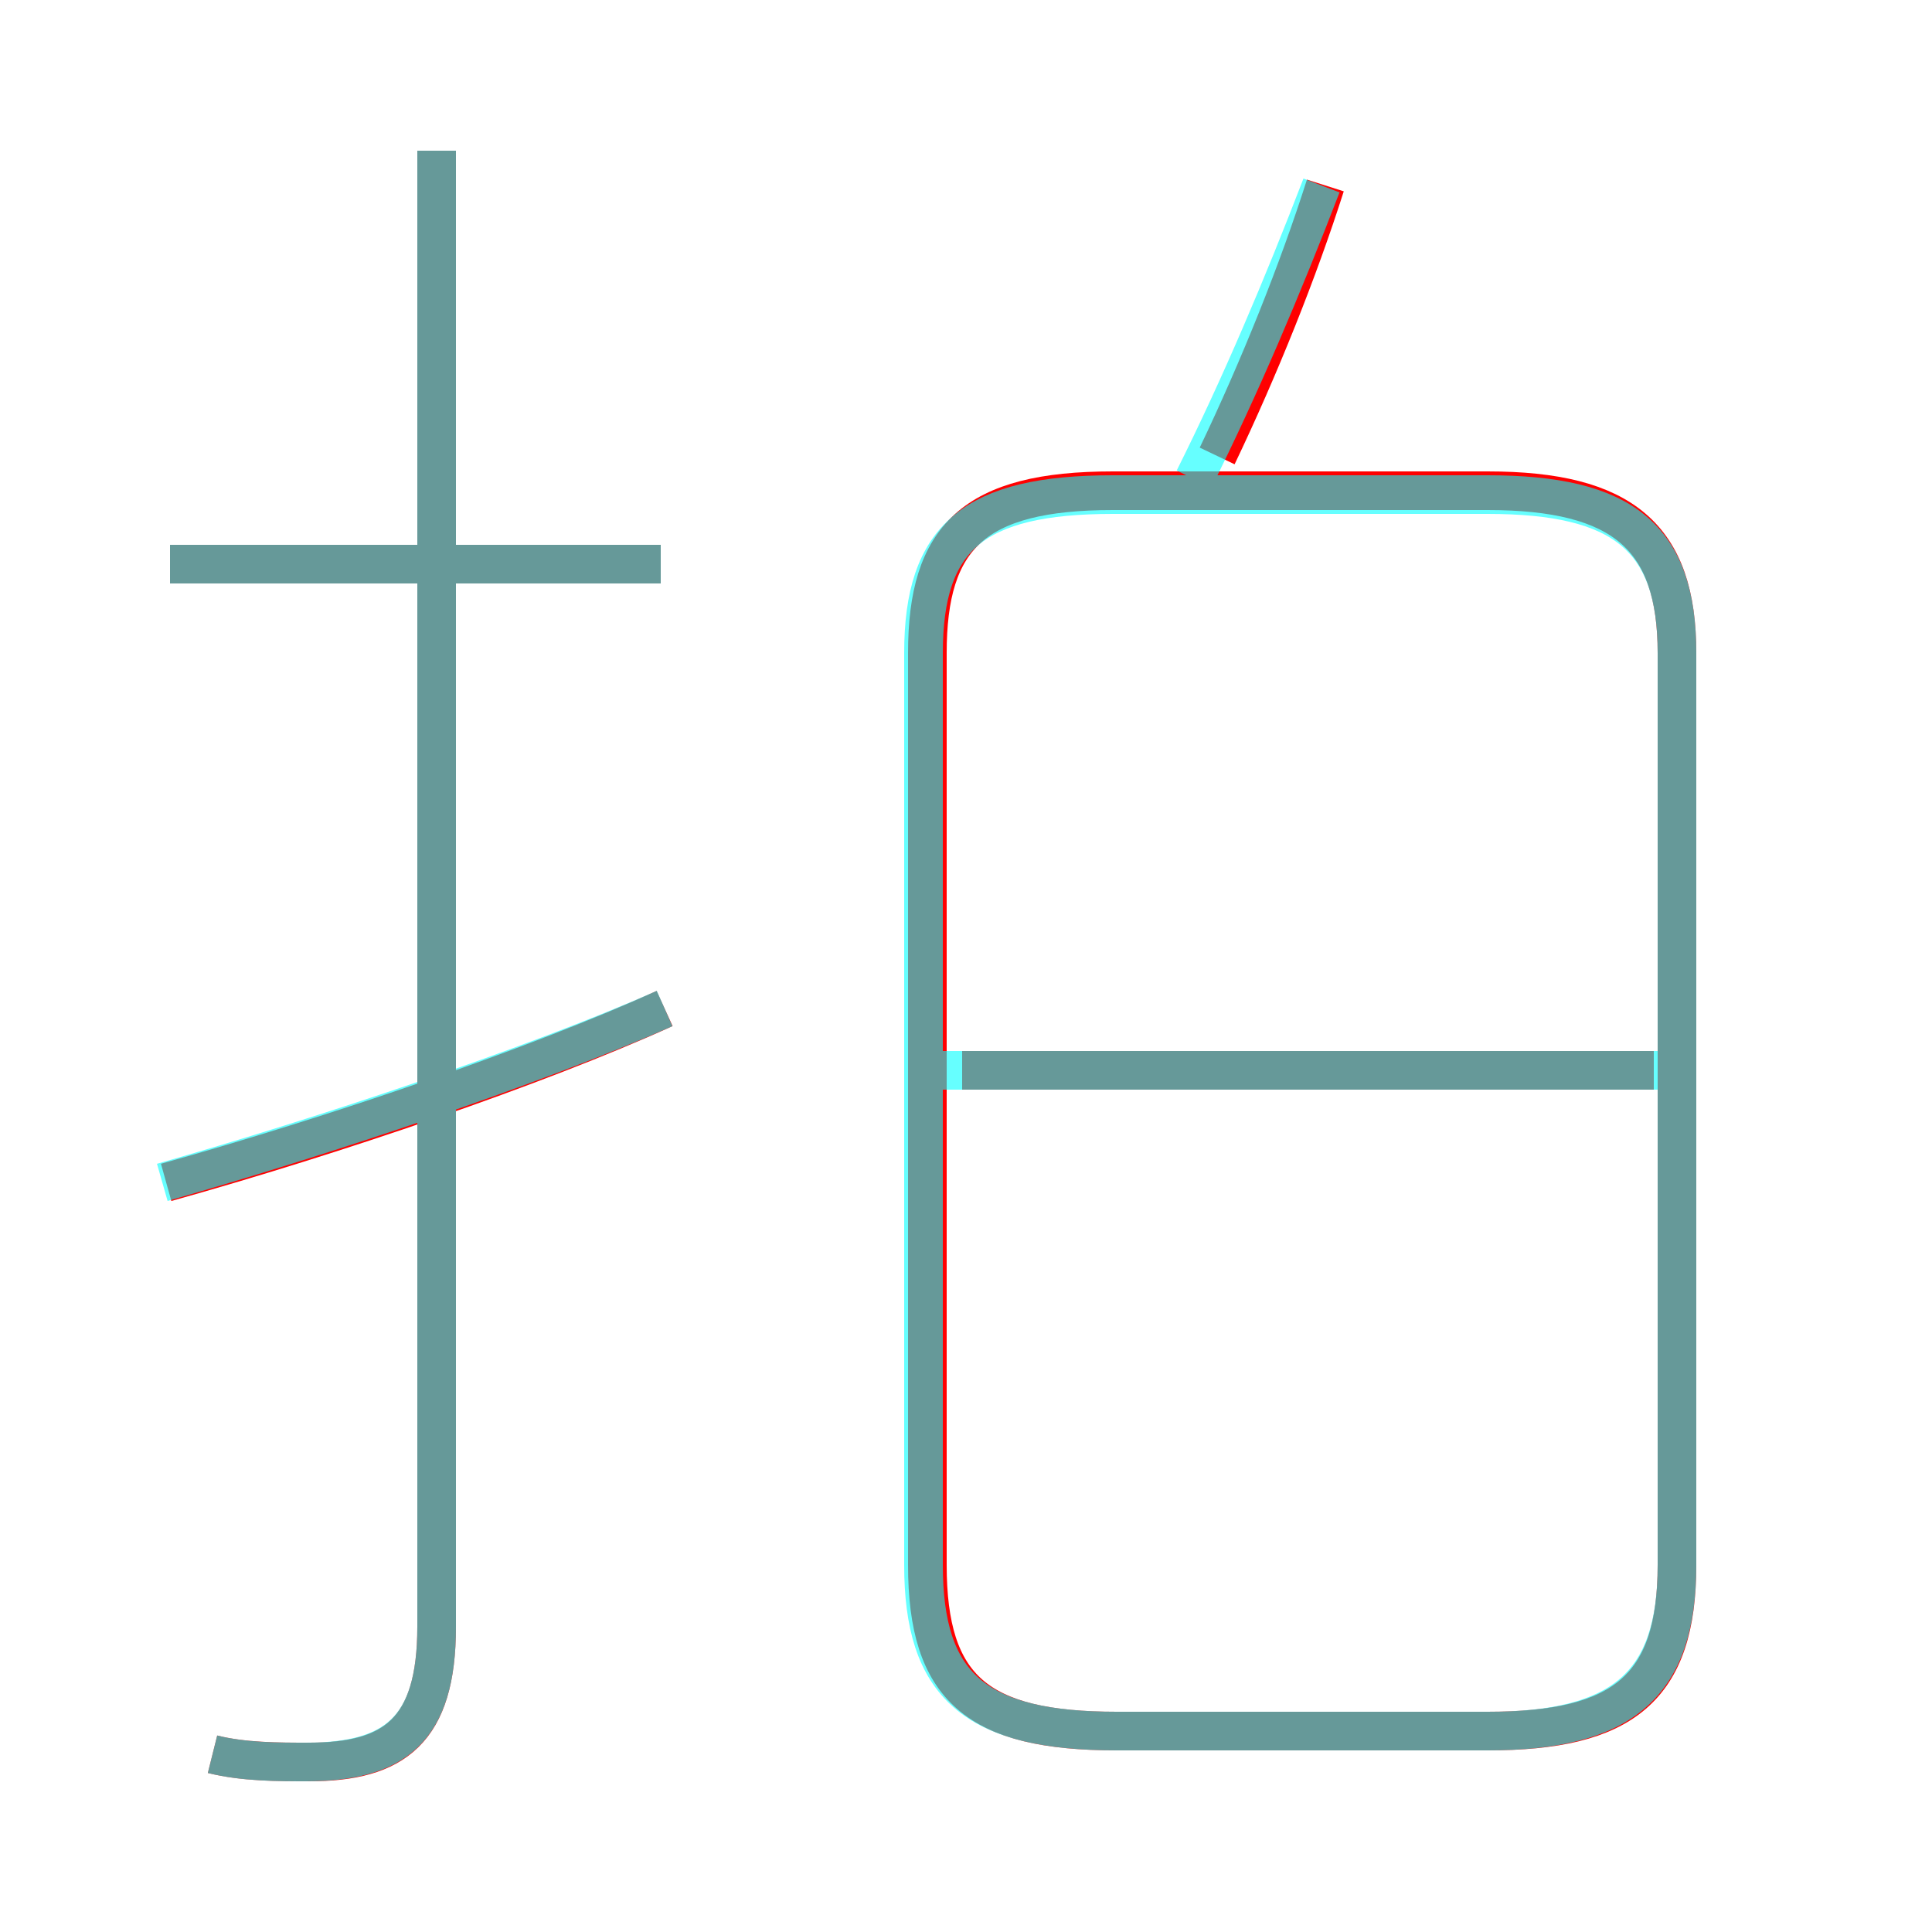<?xml version='1.0' encoding='utf8'?>
<svg viewBox="0.0 -6.0 50.0 50.0" version="1.1" xmlns="http://www.w3.org/2000/svg">
<rect x="0.0" y="-6.0" width="50.0" height="50.0" fill="#333333" stroke="none"/>
<rect x="-1000" y="-1000" width="2000" height="2000" stroke="white" fill="white"/>
<g style="fill:none;stroke:rgba(255, 0, 0, 1);  stroke-width:1"><path d="M 28.9 0.8 L 38.5 0.8 C 42.0 0.8 43.4 -0.3 43.4 -3.5 L 43.4 -27.1 C 43.4 -30.1 42.0 -31.3 38.5 -31.3 L 28.8 -31.3 C 25.2 -31.3 24.0 -30.1 24.0 -27.1 L 24.0 -3.5 C 24.0 -0.3 25.3 0.8 28.9 0.8 Z M 4.3 -13.4 C 8.6 -14.6 13.9 -16.4 17.2 -17.9 M 5.5 1.4 C 6.3 1.6 7.2 1.6 8.0 1.6 C 10.2 1.6 11.3 0.8 11.3 -1.9 L 11.3 -40.1 M 17.1 -29.4 L 4.4 -29.4 M 42.8 -16.3 L 24.9 -16.3 M 31.5 -32.2 C 32.6 -34.5 33.6 -37.0 34.3 -39.2" transform="translate(0.0 38.0)" />
</g>
<g style="fill:none;stroke:rgba(0, 255, 255, 0.6);  stroke-width:1">
<path d="M 28.9 0.8 L 38.5 0.8 C 42.0 0.8 43.4 -0.4 43.4 -3.5 L 43.4 -27.1 C 43.4 -30.1 42.0 -31.2 38.5 -31.2 L 28.8 -31.2 C 25.2 -31.2 23.9 -30.1 23.9 -27.1 L 23.9 -3.5 C 23.9 -0.4 25.2 0.8 28.9 0.8 Z M 4.2 -13.4 C 8.4 -14.6 13.8 -16.4 17.2 -17.9 M 5.5 1.4 C 6.3 1.6 7.2 1.6 7.9 1.6 C 10.2 1.6 11.3 0.8 11.3 -1.9 L 11.3 -40.1 M 17.1 -29.4 L 4.4 -29.4 M 43.0 -16.3 L 24.4 -16.3 M 30.9 -31.6 C 32.1 -34.0 33.2 -36.6 34.2 -39.2" transform="translate(0.0 38.0)" />
</g>
</svg>